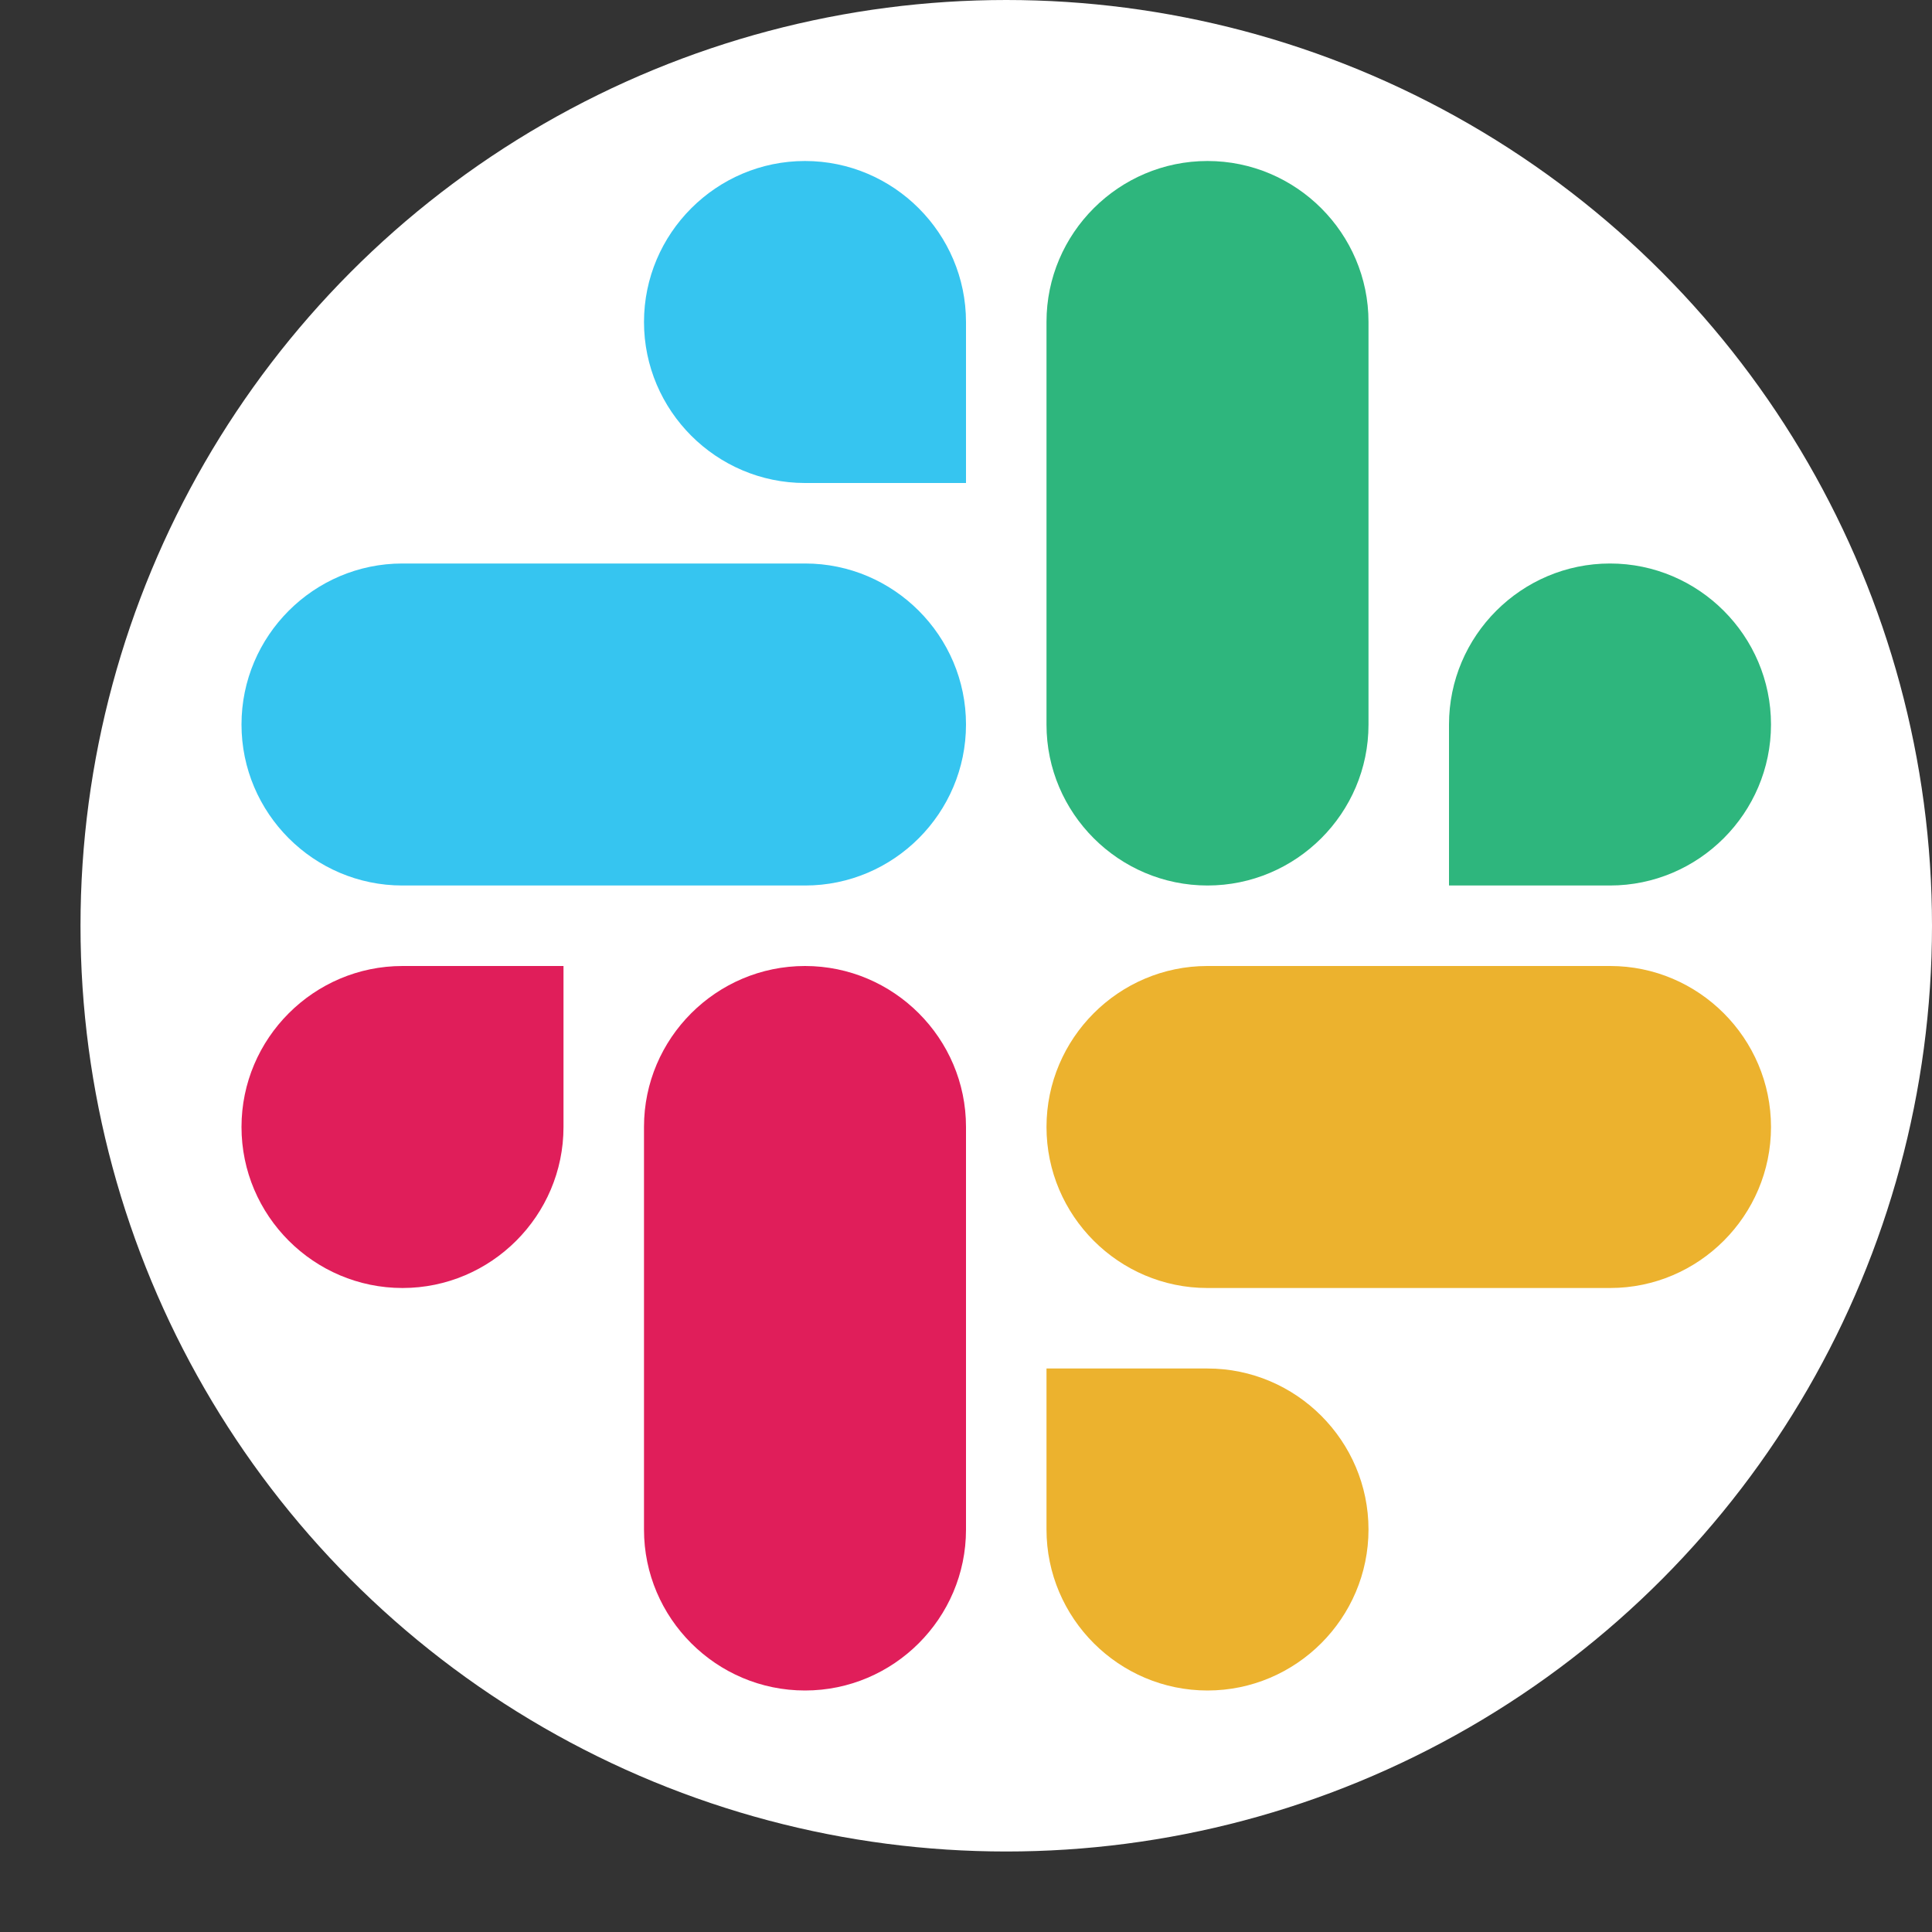 <?xml version="1.0" encoding="UTF-8"?>
<svg width="24px" height="24px" viewBox="0 0 24 24" version="1.1" xmlns="http://www.w3.org/2000/svg" xmlns:xlink="http://www.w3.org/1999/xlink">
    <rect x="0" y="0" width="24" height="24" fill="#333333" stroke="none"/>
    <!-- Generator: Sketch 53.2 (72643) - https://sketchapp.com -->
    <title>logo/slack</title>
    <desc>Created with Sketch.</desc>
    <g id="logo/slack" stroke="none" stroke-width="1" fill="none" fill-rule="evenodd">
        <circle id="Oval" fill="#FFFFFF" cx="12.5" cy="11.5" r="11.5"></circle>
        <g id="Group" transform="translate(3, 2)" fill-rule="nonzero">
            <path d="M4,12 C4,13.101 3.101,14 2,14 C0.899,14 -1.687539e-14,13.101 -1.687539e-14,12 C-1.687539e-14,10.899 0.899,10 2,10 L4,10 L4,12 Z" id="Path" fill="#E01E5A"></path>
            <path d="M5,11.998 C5,10.898 5.899,10 7,10 C8.101,10 9,10.898 9,11.998 L9,17.002 C9,18.102 8.101,19 7,19 C5.899,19 5,18.102 5,17.002 L5,11.998 Z" id="Path" fill="#E01E5A"></path>
            <path d="M7,4 C5.899,4 5,3.101 5,2 C5,0.899 5.899,8.8817842e-16 7,8.8817842e-16 C8.101,8.8817842e-16 9,0.899 9,2 L9,4 L7,4 Z" id="Path" fill="#36C5F0"></path>
            <path d="M7.002,5 C8.102,5 9,5.899 9,7 C9,8.101 8.102,9 7.002,9 L1.998,9 C0.898,9 -6.57252031e-14,8.101 -6.57252031e-14,7 C-6.57252031e-14,5.899 0.898,5 1.998,5 L7.002,5 Z" id="Path" fill="#36C5F0"></path>
            <path d="M15,7 C15,5.899 15.899,5 17,5 C18.101,5 19,5.899 19,7 C19,8.101 18.101,9 17,9 L15,9 L15,7 Z" id="Path" fill="#2EB67D"></path>
            <path d="M14,7.002 C14,8.102 13.101,9 12,9 C10.899,9 10,8.102 10,7.002 L10,1.998 C10,0.898 10.899,1.77635684e-15 12,1.77635684e-15 C13.101,1.77635684e-15 14,0.898 14,1.998 L14,7.002 Z" id="Path" fill="#2EB67D"></path>
            <path d="M12,15 C13.101,15 14,15.899 14,17 C14,18.101 13.101,19 12,19 C10.899,19 10,18.101 10,17 L10,15 L12,15 Z" id="Path" fill="#ECB22E"></path>
            <path d="M11.998,14 C10.898,14 10,13.101 10,12 C10,10.899 10.898,10 11.998,10 L17.002,10 C18.102,10 19,10.899 19,12 C19,13.101 18.102,14 17.002,14 L11.998,14 Z" id="Path" fill="#ECB22E"></path>
        </g>
    </g>
</svg>